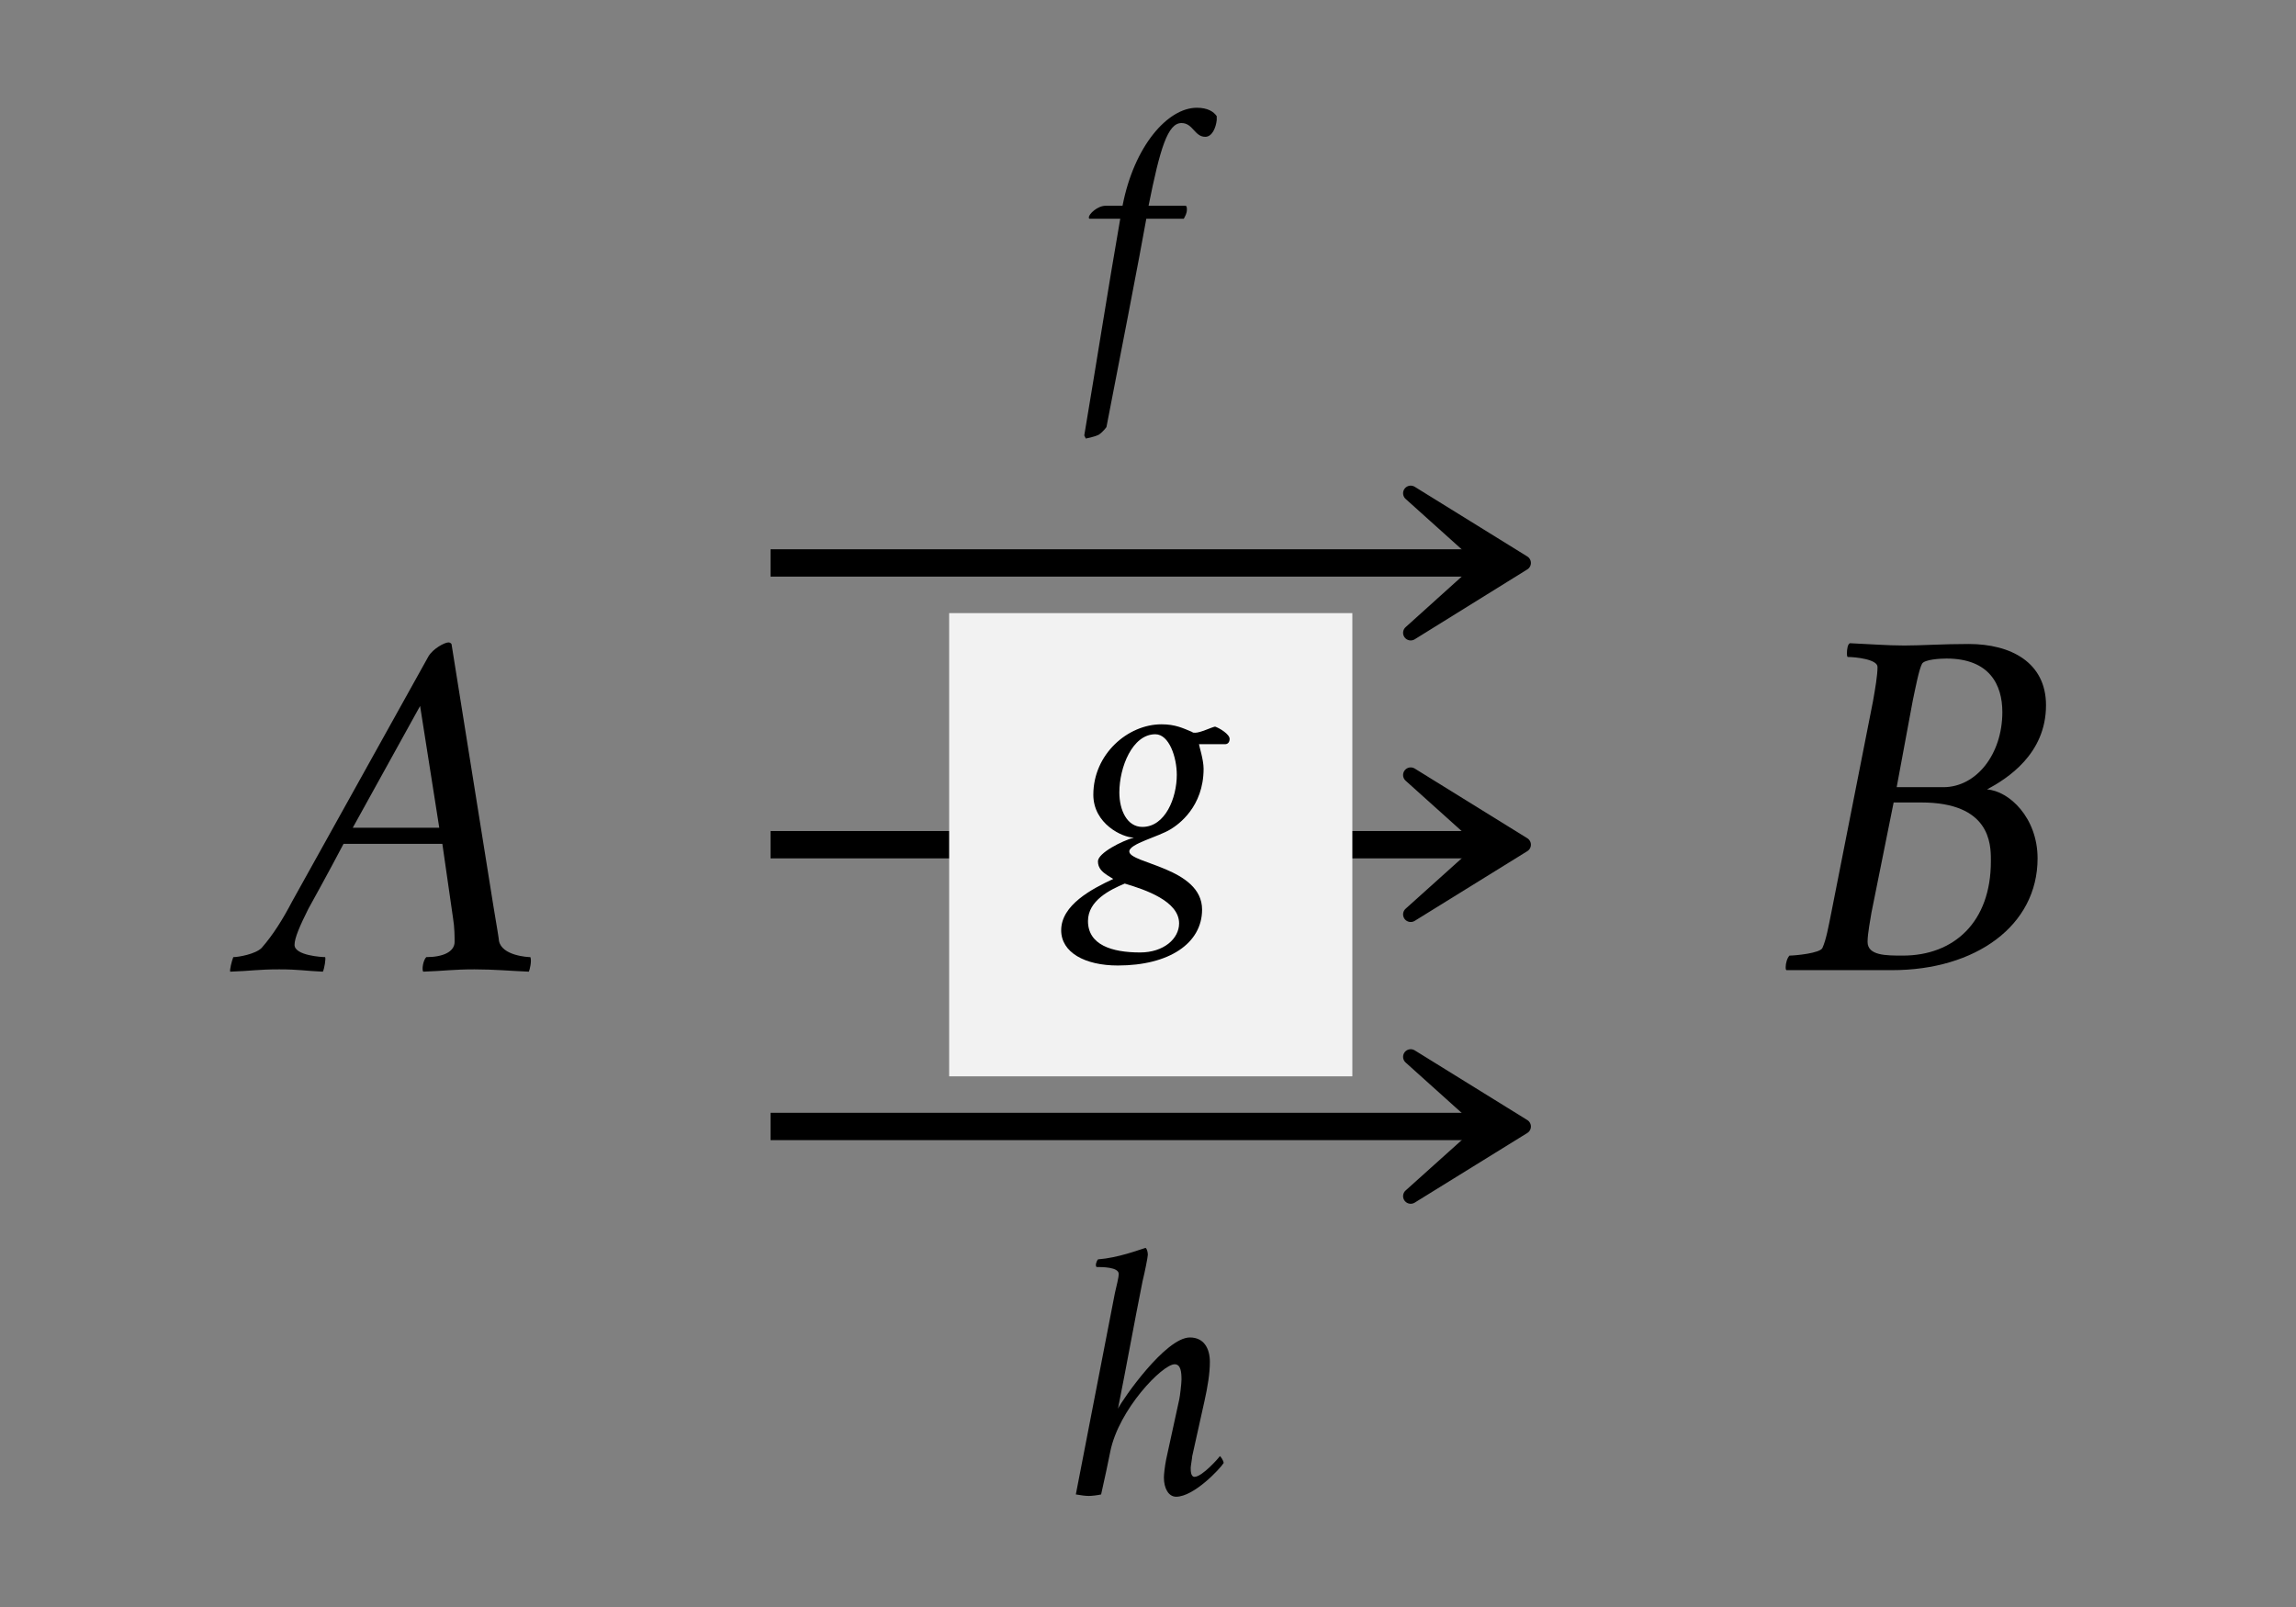 <?xml version="1.0" encoding="UTF-8"?>
<svg xmlns="http://www.w3.org/2000/svg" xmlns:xlink="http://www.w3.org/1999/xlink" width="46.849" height="32.8" viewBox="0 0 46.849 32.8">
<rect x="0" y="0" width="46.849" height="32.8" fill="#808080" stroke="none"/>
<defs>
<g>
<g id="glyph-0-0">
</g>
<g id="glyph-0-1">
<path d="M 3.438 -0.266 C 3.375 -0.203 3.344 -0.016 3.375 0.031 C 3.812 0.016 3.984 -0.016 4.422 -0.016 C 4.828 -0.016 5.156 0.016 5.531 0.031 C 5.547 0 5.594 -0.188 5.562 -0.266 C 5.5 -0.266 4.984 -0.297 4.922 -0.594 C 4.922 -0.625 4.875 -0.906 4.812 -1.281 L 3.953 -6.656 C 3.938 -6.672 3.922 -6.688 3.891 -6.688 C 3.812 -6.688 3.578 -6.562 3.484 -6.406 L 0.703 -1.406 C 0.516 -1.047 0.312 -0.719 0.078 -0.453 C -0.047 -0.328 -0.391 -0.266 -0.5 -0.266 C -0.531 -0.188 -0.578 0 -0.562 0.031 C -0.125 0.016 0 -0.016 0.438 -0.016 C 0.844 -0.016 0.969 0.016 1.328 0.031 C 1.359 -0.031 1.391 -0.234 1.375 -0.266 C 1.312 -0.266 0.75 -0.297 0.75 -0.516 C 0.75 -0.656 0.859 -0.906 1.031 -1.25 C 1.125 -1.422 1.422 -1.953 1.75 -2.578 L 3.766 -2.578 L 3.984 -1.062 C 4.016 -0.875 4.016 -0.672 4.016 -0.578 C 4.016 -0.375 3.781 -0.266 3.438 -0.266 Z M 1.938 -2.906 L 3.312 -5.391 L 3.703 -2.906 Z M 1.938 -2.906 "/>
</g>
<g id="glyph-0-2">
<path d="M 2.203 -3.734 L 2.531 -5.5 C 2.594 -5.797 2.656 -6.125 2.719 -6.25 C 2.766 -6.344 3.109 -6.359 3.219 -6.359 C 4.094 -6.359 4.359 -5.828 4.359 -5.266 C 4.359 -4.406 3.828 -3.734 3.156 -3.734 Z M 1.609 -0.578 C 1.609 -0.75 1.672 -1.062 1.688 -1.172 L 2.141 -3.422 L 2.703 -3.422 C 4.109 -3.422 4.125 -2.578 4.125 -2.25 L 4.125 -2.219 C 4.125 -0.984 3.375 -0.297 2.328 -0.297 C 1.984 -0.297 1.609 -0.297 1.609 -0.578 Z M 2.359 -6.625 C 2 -6.625 1.625 -6.656 1.25 -6.672 C 1.203 -6.656 1.188 -6.547 1.188 -6.469 C 1.188 -6.438 1.188 -6.406 1.203 -6.391 C 1.359 -6.391 1.812 -6.344 1.812 -6.188 C 1.812 -6.016 1.766 -5.75 1.719 -5.484 L 0.875 -1.203 C 0.812 -0.891 0.766 -0.625 0.688 -0.453 C 0.641 -0.344 0.125 -0.297 0.016 -0.297 C -0.031 -0.25 -0.062 -0.141 -0.062 -0.062 C -0.062 -0.031 -0.062 -0.016 -0.047 0 L 2.109 0 C 3.812 0 5.078 -0.906 5.078 -2.281 C 5.078 -3.109 4.5 -3.656 4.047 -3.688 C 4.453 -3.906 5.25 -4.406 5.25 -5.406 C 5.25 -6.281 4.531 -6.656 3.672 -6.656 C 3.125 -6.656 2.719 -6.625 2.359 -6.625 Z M 2.359 -6.625 "/>
</g>
<g id="glyph-1-0">
</g>
<g id="glyph-1-1">
<path d="M 2.641 -4.438 C 2.781 -4.438 2.859 -4.625 2.875 -4.781 L 2.875 -4.859 C 2.812 -4.953 2.688 -5.031 2.469 -5.031 C 1.875 -5.031 1.188 -4.25 0.953 -3.031 L 0.609 -3.031 C 0.438 -3.031 0.266 -2.859 0.266 -2.797 C 0.266 -2.781 0.266 -2.766 0.281 -2.766 L 0.906 -2.766 C 0.656 -1.328 0.422 0.172 0.172 1.656 L 0.203 1.719 C 0.203 1.719 0.375 1.688 0.469 1.641 C 0.562 1.578 0.625 1.484 0.625 1.484 C 0.812 0.531 1.344 -2.219 1.438 -2.766 L 2.203 -2.766 C 2.234 -2.828 2.266 -2.875 2.266 -2.953 C 2.266 -2.984 2.266 -3.031 2.234 -3.031 L 1.484 -3.031 C 1.719 -4.203 1.875 -4.719 2.156 -4.719 C 2.391 -4.719 2.422 -4.438 2.641 -4.438 Z M 2.641 -4.438 "/>
</g>
<g id="glyph-1-2">
<path d="M 2.047 0.859 C 2.047 1.172 1.734 1.453 1.25 1.453 C 0.672 1.453 0.188 1.297 0.188 0.812 C 0.188 0.391 0.641 0.172 0.938 0.047 C 1.359 0.172 2.047 0.406 2.047 0.859 Z M 1.562 -3 C 1.844 -3 2 -2.531 2 -2.172 C 2 -1.703 1.766 -1.109 1.297 -1.109 C 0.984 -1.109 0.828 -1.453 0.828 -1.812 C 0.828 -2.328 1.094 -3 1.562 -3 Z M 2.453 -2.797 L 2.531 -2.797 C 2.672 -2.797 2.906 -2.797 2.984 -2.797 C 3.047 -2.797 3.078 -2.844 3.078 -2.906 C 3.078 -3 2.875 -3.125 2.781 -3.156 C 2.703 -3.141 2.484 -3.031 2.375 -3.031 C 2.344 -3.031 2.328 -3.031 2.312 -3.047 C 2.125 -3.125 1.969 -3.203 1.688 -3.203 C 1 -3.203 0.297 -2.594 0.297 -1.766 C 0.297 -1.172 0.891 -0.891 1.125 -0.891 C 0.891 -0.828 0.391 -0.578 0.391 -0.406 C 0.391 -0.266 0.484 -0.188 0.578 -0.125 L 0.703 -0.047 C 0.266 0.156 -0.359 0.484 -0.359 1 C -0.359 1.453 0.125 1.719 0.797 1.719 C 1.844 1.719 2.516 1.266 2.516 0.578 C 2.516 -0.281 1.031 -0.359 1.031 -0.609 C 1.031 -0.766 1.625 -0.906 1.875 -1.062 C 2.031 -1.156 2.547 -1.516 2.547 -2.297 C 2.547 -2.484 2.453 -2.766 2.453 -2.797 Z M 2.453 -2.797 "/>
</g>
<g id="glyph-1-3">
<path d="M 1.516 -4.344 C 1.562 -4.531 1.625 -4.844 1.625 -4.891 C 1.625 -4.938 1.609 -5.016 1.578 -5.031 C 1.422 -4.984 1.016 -4.828 0.609 -4.797 C 0.578 -4.766 0.547 -4.672 0.578 -4.641 C 0.688 -4.641 1.031 -4.641 1.031 -4.5 C 1.031 -4.422 0.984 -4.25 0.953 -4.109 L 0.156 0 C 0.25 0.016 0.344 0.031 0.422 0.031 C 0.484 0.031 0.609 0.016 0.672 0 C 0.75 -0.344 0.812 -0.641 0.859 -0.875 C 1.031 -1.734 1.922 -2.656 2.172 -2.656 C 2.297 -2.656 2.312 -2.5 2.312 -2.344 C 2.312 -2.266 2.281 -2 2.266 -1.938 L 2 -0.719 C 1.969 -0.562 1.953 -0.406 1.953 -0.344 C 1.953 -0.125 2.047 0.047 2.203 0.047 C 2.562 0.047 3.094 -0.516 3.172 -0.641 C 3.172 -0.688 3.109 -0.781 3.094 -0.781 C 3.078 -0.75 2.734 -0.359 2.578 -0.359 C 2.5 -0.359 2.5 -0.484 2.5 -0.547 C 2.5 -0.578 2.531 -0.75 2.531 -0.781 L 2.781 -1.906 C 2.844 -2.188 2.891 -2.469 2.891 -2.703 C 2.891 -2.984 2.766 -3.203 2.484 -3.203 C 1.984 -3.203 1.109 -1.938 1.016 -1.75 C 1.188 -2.609 1.344 -3.484 1.516 -4.344 Z M 1.516 -4.344 "/>
</g>
</g>
</defs>
<g fill="rgb(0%, 0%, 0%)" fill-opacity="1">
<use xlink:href="#glyph-0-1" x="5.26" y="19.798"/>
</g>
<g fill="rgb(0%, 0%, 0%)" fill-opacity="1">
<use xlink:href="#glyph-0-2" x="36.498" y="19.798"/>
</g>
<path fill="none" stroke-width="0.558" stroke-linecap="butt" stroke-linejoin="miter" stroke="rgb(0%, 0%, 0%)" stroke-opacity="1" stroke-miterlimit="10" d="M -7.702 4.936 L 6.864 4.936 " transform="matrix(1, 0, 0, -1, 23.425, 16.424)"/>
<path fill-rule="nonzero" fill="rgb(0%, 0%, 0%)" fill-opacity="1" stroke-width="0.311" stroke-linecap="butt" stroke-linejoin="round" stroke="rgb(0%, 0%, 0%)" stroke-opacity="1" stroke-miterlimit="10" d="M 3.689 0.001 L 1.392 1.423 L 2.974 0.001 L 1.392 -1.425 Z M 3.689 0.001 " transform="matrix(1, 0, 0, -1, 27.393, 11.489)"/>
<g fill="rgb(0%, 0%, 0%)" fill-opacity="1">
<use xlink:href="#glyph-1-1" x="21.952" y="7.23"/>
</g>
<path fill="none" stroke-width="0.558" stroke-linecap="butt" stroke-linejoin="miter" stroke="rgb(0%, 0%, 0%)" stroke-opacity="1" stroke-miterlimit="10" d="M -7.702 -0.814 L 6.864 -0.814 " transform="matrix(1, 0, 0, -1, 23.425, 16.424)"/>
<path fill-rule="nonzero" fill="rgb(0%, 0%, 0%)" fill-opacity="1" stroke-width="0.311" stroke-linecap="butt" stroke-linejoin="round" stroke="rgb(0%, 0%, 0%)" stroke-opacity="1" stroke-miterlimit="10" d="M 3.689 0 L 1.392 1.422 L 2.974 0 L 1.392 -1.422 Z M 3.689 0 " transform="matrix(1, 0, 0, -1, 27.393, 17.238)"/>
<path fill-rule="nonzero" fill="rgb(94.901%, 94.901%, 94.901%)" fill-opacity="1" d="M 19.367 21.965 L 27.594 21.965 L 27.594 12.512 L 19.367 12.512 Z M 19.367 21.965 "/>
<g fill="rgb(0%, 0%, 0%)" fill-opacity="1">
<use xlink:href="#glyph-1-2" x="22.012" y="17.984"/>
</g>
<path fill="none" stroke-width="0.558" stroke-linecap="butt" stroke-linejoin="miter" stroke="rgb(0%, 0%, 0%)" stroke-opacity="1" stroke-miterlimit="10" d="M -7.702 -6.564 L 6.864 -6.564 " transform="matrix(1, 0, 0, -1, 23.425, 16.424)"/>
<path fill-rule="nonzero" fill="rgb(0%, 0%, 0%)" fill-opacity="1" stroke-width="0.311" stroke-linecap="butt" stroke-linejoin="round" stroke="rgb(0%, 0%, 0%)" stroke-opacity="1" stroke-miterlimit="10" d="M 3.689 -0.001 L 1.392 1.421 L 2.974 -0.001 L 1.392 -1.422 Z M 3.689 -0.001 " transform="matrix(1, 0, 0, -1, 27.393, 22.988)"/>
<g fill="rgb(0%, 0%, 0%)" fill-opacity="1">
<use xlink:href="#glyph-1-3" x="21.796" y="30.497"/>
</g>
</svg>
